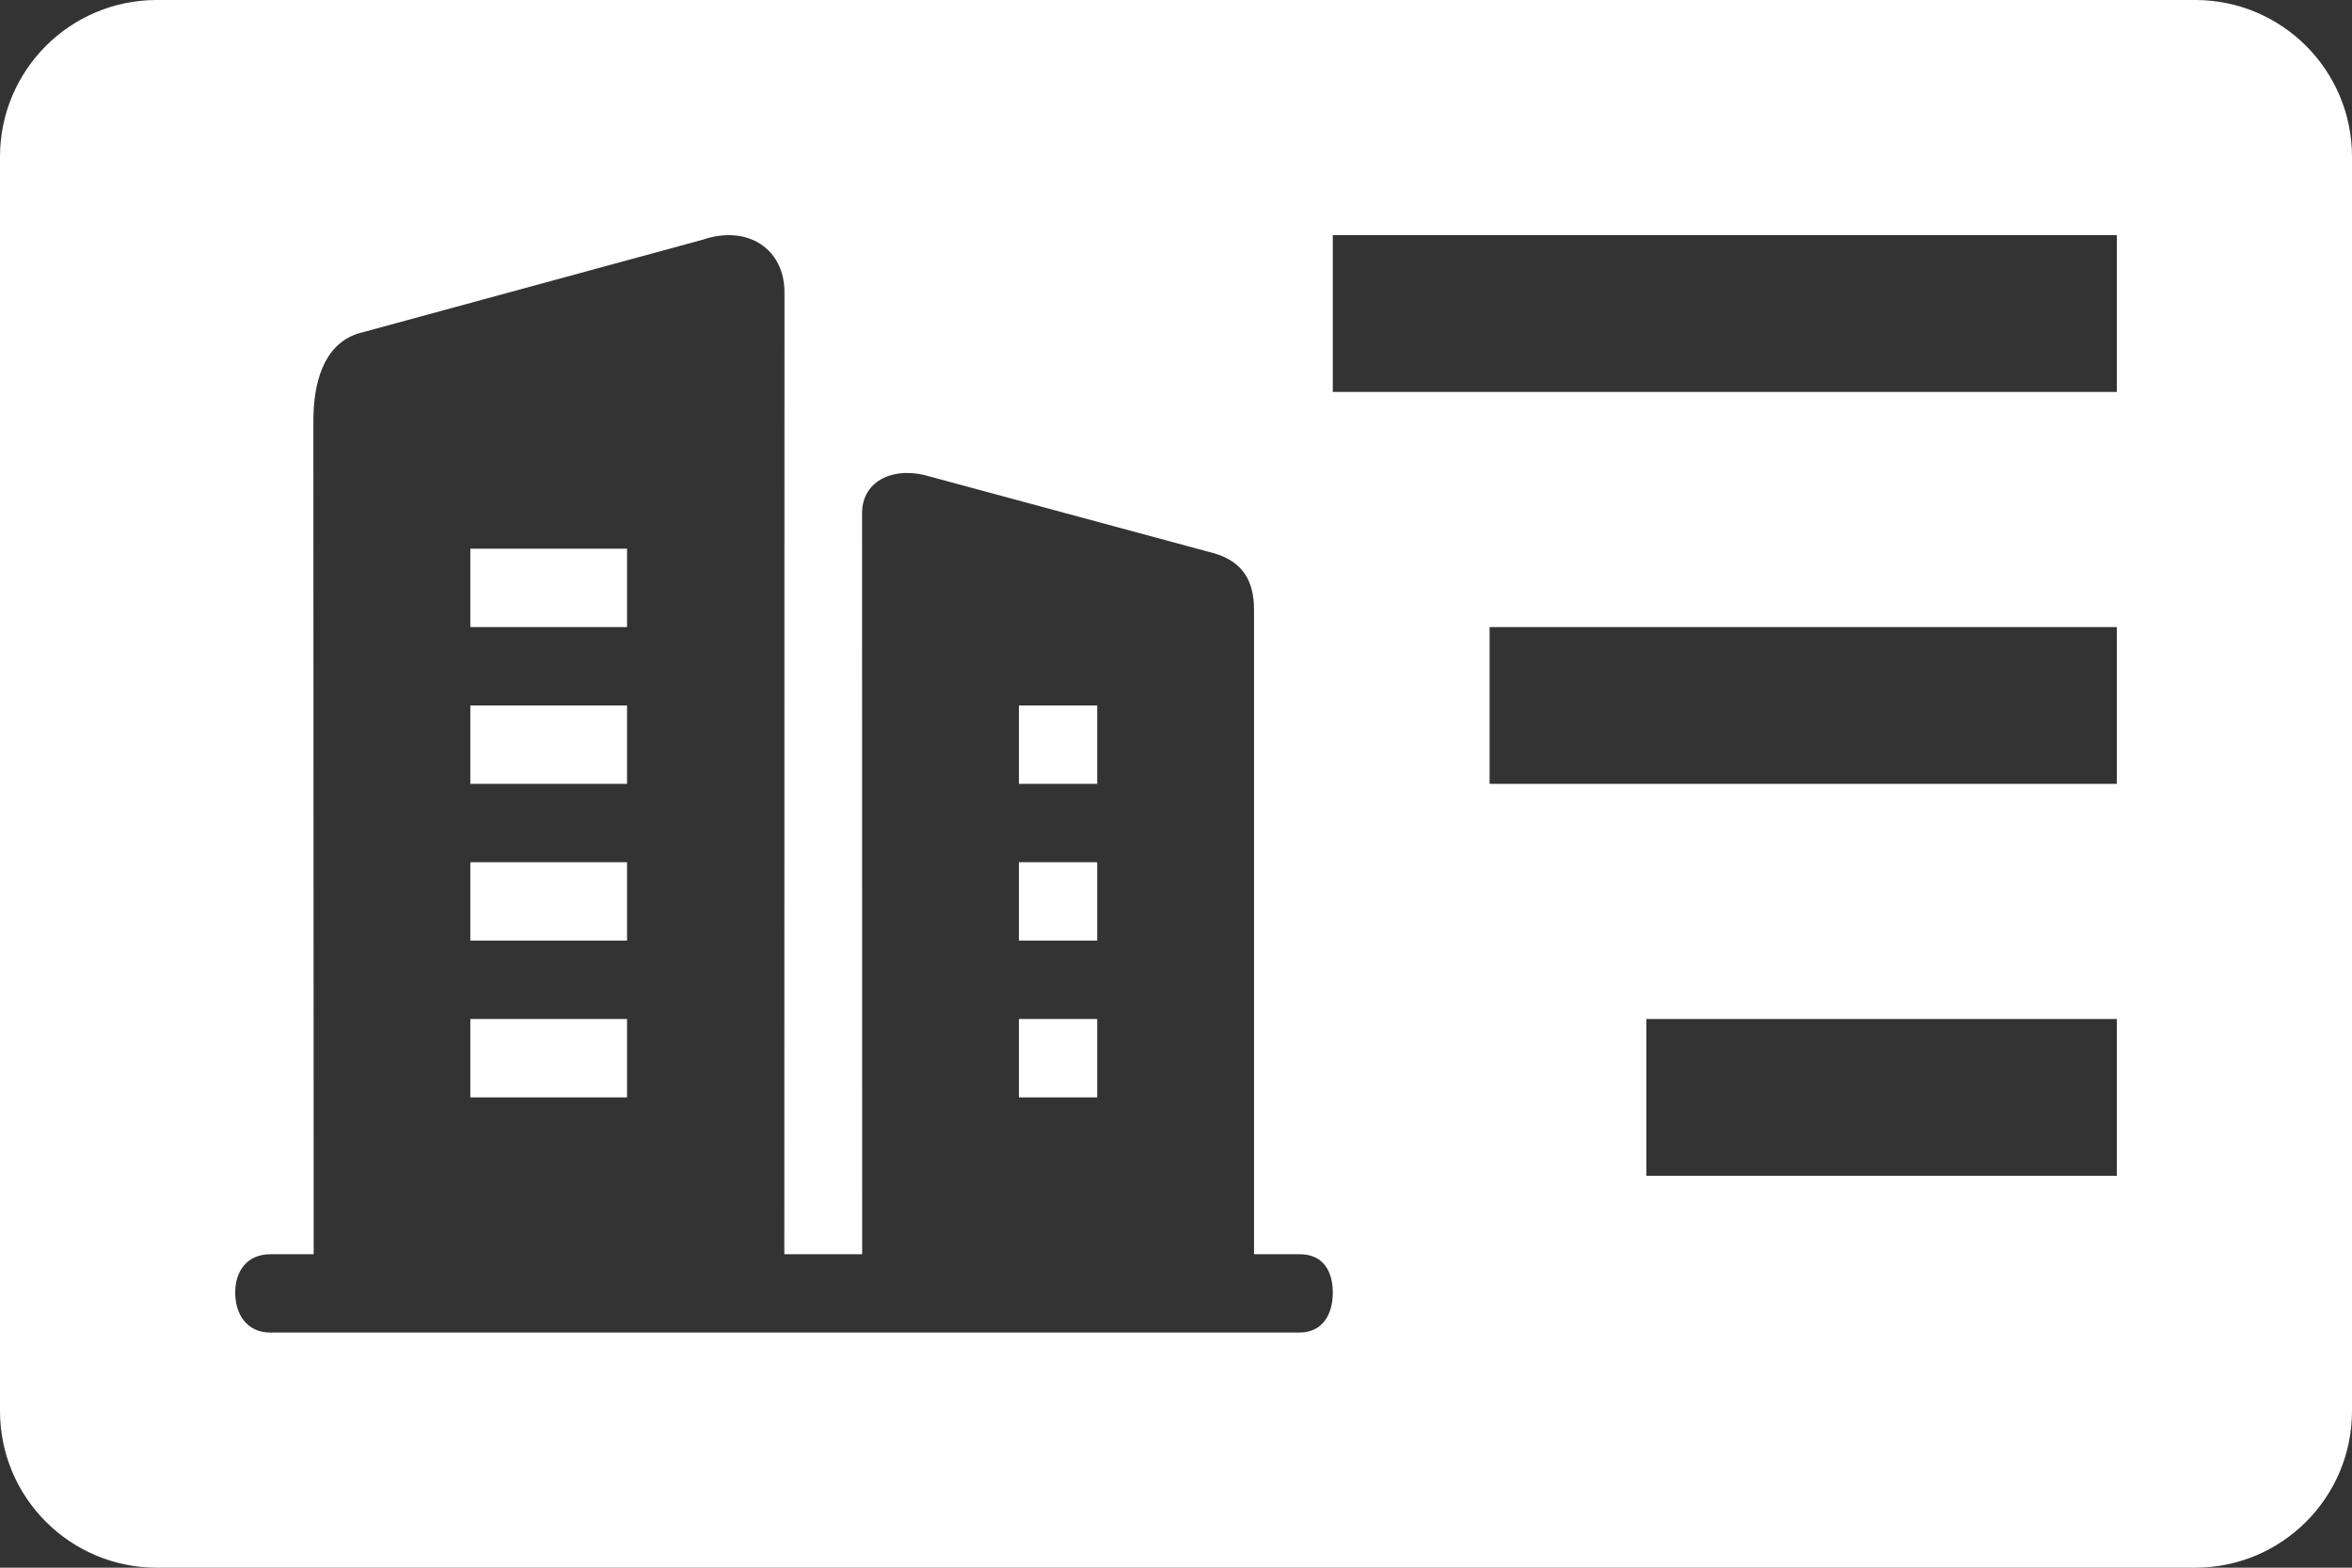 <?xml version="1.0" encoding="UTF-8"?>
<svg width="30px" height="20px" viewBox="0 0 30 20" version="1.1" xmlns="http://www.w3.org/2000/svg" xmlns:xlink="http://www.w3.org/1999/xlink">
    <rect x="0" y="0" width="30" height="20" fill="#333333" stroke="none"/>
    <!-- Generator: Sketch 52.4 (67378) - http://www.bohemiancoding.com/sketch -->
    <title>企业账户icon </title>
    <desc>Created with Sketch.</desc>
    <g id="Page-1" stroke="none" stroke-width="1" fill="none" fill-rule="evenodd">
        <g id="z" transform="translate(-911, -994)" fill="#FFFFFF">
            <g id="企业账户icon-" transform="translate(911, 989)">
                <g id="企业账户icon">
                    <path d="M2,5 L28,5 C29.105,5 30,5.895 30,7 L30,23 C30,24.105 29.105,25 28,25 L2,25 C0.895,25 1.3527075e-16,24.105 0,23 L0,7 C-1.3527075e-16,5.895 0.895,5 2,5 Z M15.995,21.001 L15.995,12.777 C15.995,12.417 15.856,12.174 15.505,12.064 L11.866,11.081 C11.419,10.94 10.996,11.122 10.996,11.545 L10.997,21.001 L10.004,21.001 L10.006,8.73 C10.006,8.168 9.529,7.868 8.971,8.056 L4.56,9.257 C4.121,9.404 3.997,9.892 3.997,10.374 L4.001,21.001 L3.45,21.001 C3.152,21.001 3,21.215 3,21.491 C3,21.766 3.149,22 3.446,22 L16.574,22 C16.871,22 17,21.766 17,21.491 C17,21.215 16.875,21.001 16.578,21.001 L15.995,21.001 Z M5.999,19 L5.999,18 L7.998,18 L7.998,19 L5.999,19 Z M5.999,17 L5.999,16 L7.998,16 L7.998,17 L5.999,17 Z M5.999,15 L5.999,14 L7.998,14 L7.998,15 L5.999,15 Z M5.999,13 L5.999,12 L7.998,12 L7.998,13 L5.999,13 Z M12.996,19 L12.996,18 L13.995,18 L13.995,19 L12.996,19 Z M12.996,17 L12.996,16 L13.995,16 L13.995,17 L12.996,17 Z M12.996,15 L12.996,14 L13.995,14 L13.995,15 L12.996,15 Z M17,8 L17,10 L27,10 L27,8 L17,8 Z M19,13 L19,15 L27,15 L27,13 L19,13 Z M21,18 L21,20 L27,20 L27,18 L21,18 Z"></path>
                </g>
            </g>
        </g>
    </g>
</svg>